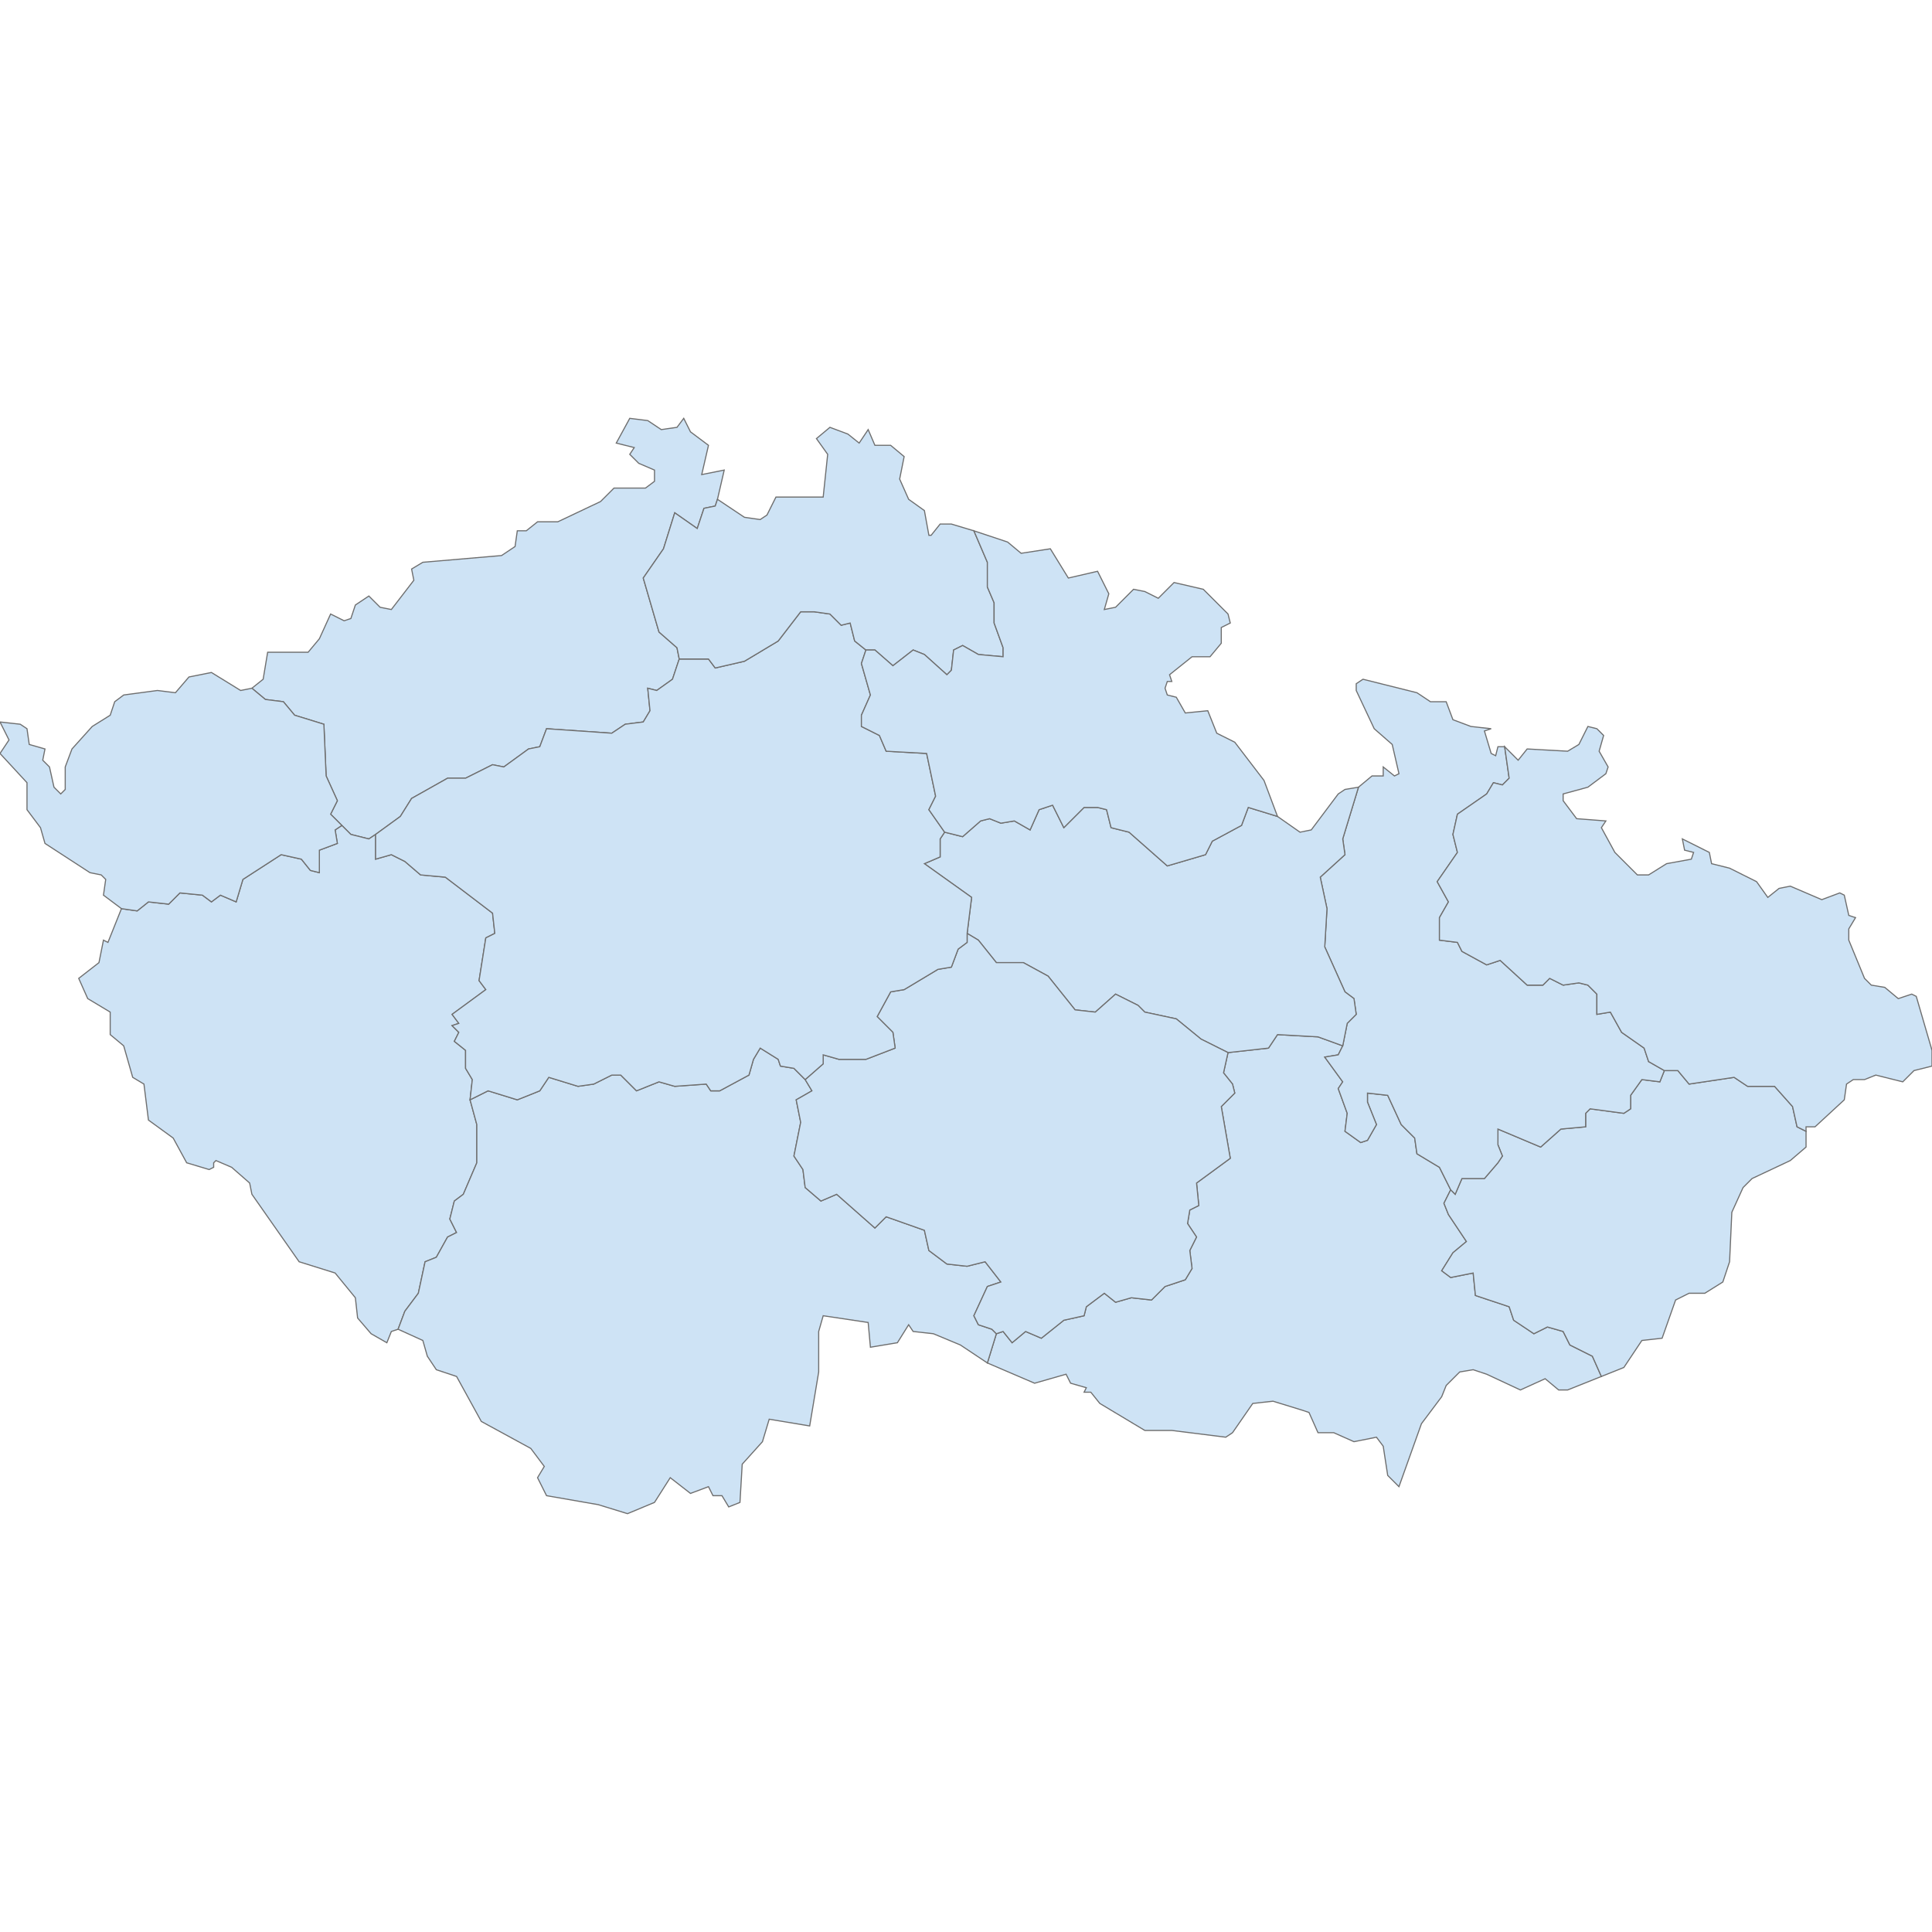 <?xml version='1.0' encoding='utf-8'?>
<svg height="700" width="700" xmlns="http://www.w3.org/2000/svg"><path d="M259.953,180.908 L259.139,183.353 L255.064,184.168 L252.619,191.502 L244.47,185.797 L240.396,198.836 L233.062,209.43 L238.766,228.987 L245.285,234.692 L246.1,238.766 L243.655,246.1 L237.951,250.175 L234.692,249.36 L235.506,257.509 L233.062,261.583 L226.542,262.398 L221.653,265.658 L198.021,264.028 L195.576,270.547 L191.502,271.362 L182.538,277.881 L178.463,277.066 L168.685,281.956 L162.165,281.956 L149.127,289.29 L145.052,295.809 L136.088,302.328 L133.644,303.958 L127.125,302.328 L123.865,299.069 L119.79,294.994 L122.235,290.105 L118.161,281.141 L117.346,262.398 L106.752,259.139 L102.678,254.249 L96.158,253.434 L91.269,249.36 L95.343,246.1 L96.973,236.321 L111.641,236.321 L115.716,231.432 L119.79,222.468 L124.68,224.913 L127.125,224.098 L128.754,219.208 L133.644,215.949 L137.718,220.023 L141.793,220.838 L149.942,210.244 L149.127,206.17 L153.201,203.725 L181.723,201.281 L186.612,198.021 L187.427,192.317 L190.687,192.317 L194.761,189.057 L202.095,189.057 L217.579,181.723 L222.468,176.834 L233.877,176.834 L237.136,174.389 L237.136,170.314 L231.432,167.87 L228.172,164.61 L229.802,162.165 L223.283,160.536 L228.172,151.572 L234.692,152.386 L239.581,155.646 L245.285,154.831 L247.73,151.572 L250.175,156.461 L256.694,161.35 L254.249,171.944 L262.398,170.314 L259.953,180.908 Z" fill="#cee3f5" id="CZ.6303" stroke="#6e6e6e" stroke-width="0.4"><desc><labelrank>6</labelrank><code_hasc>CZ.</code_hasc><name>Ústecký</name><admin>Czech Republic</admin><type_en>Region</type_en><region /><woe_id>20070499</woe_id><longitude>13</longitude><woe_name>Ústecký</woe_name><fips /><woe_label>ÃšsteckÃ½, CZ, Czech Republic</woe_label><latitude>50</latitude><iso_a2>CZ</iso_a2><postal /><type>Kraj</type><id>CZ.6303</id></desc></path><path d="M136.088,302.328 L136.088,311.292 L141.793,309.662 L146.682,312.107 L152.386,316.997 L161.35,317.811 L178.463,330.85 L179.278,338.184 L176.019,339.814 L173.574,355.297 L176.019,358.556 L163.795,367.52 L166.24,370.78 L163.795,371.595 L166.24,374.04 L164.61,377.299 L168.685,380.559 L168.685,387.078 L171.129,391.153 L170.314,398.487 L172.759,407.451 L172.759,421.304 L167.87,432.712 L164.61,435.157 L162.98,441.676 L165.425,446.566 L162.165,448.196 L158.091,455.53 L154.016,457.159 L151.572,468.568 L146.682,475.087 L144.237,481.607 L141.793,482.421 L140.163,486.496 L134.459,483.236 L129.569,477.532 L128.754,470.198 L121.42,461.234 L108.382,457.159 L91.269,432.712 L90.454,428.638 L83.935,422.934 L78.231,420.489 L77.416,421.304 L77.416,422.934 L75.786,423.749 L67.637,421.304 L62.747,412.34 L53.783,405.821 L52.154,392.782 L48.079,390.338 L44.82,378.929 L39.93,374.854 L39.93,366.705 L31.781,361.816 L28.522,354.482 L35.856,348.778 L37.485,340.629 L39.115,341.444 L44.005,329.22 L49.709,330.035 L53.783,326.775 L61.118,327.59 L65.192,323.516 L73.341,324.331 L76.601,326.775 L79.86,324.331 L85.565,326.775 L88.009,318.626 L101.863,309.662 L109.197,311.292 L112.456,315.367 L115.716,316.182 L115.716,308.033 L122.235,305.588 L121.42,300.698 L123.865,299.069 L127.125,302.328 L133.644,303.958 L136.088,302.328 Z" fill="#cee3f5" id="CZ.6304" stroke="#6e6e6e" stroke-width="0.4"><desc><labelrank>6</labelrank><code_hasc>CZ.</code_hasc><name>Plzeňský</name><admin>Czech Republic</admin><type_en>Region</type_en><region /><woe_id>20070501</woe_id><longitude>13</longitude><woe_name>Plzeňský</woe_name><fips /><woe_label>PlzeÅˆskÃ½, CZ, Czech Republic</woe_label><latitude>49</latitude><iso_a2>CZ</iso_a2><postal /><type>Kraj</type><id>CZ.6304</id></desc></path><path d="M486.496,378.929 L484.866,382.189 L479.977,383.003 L486.496,391.967 L484.866,394.412 L488.126,403.376 L487.311,409.895 L493.015,413.97 L495.46,413.155 L498.719,407.451 L495.46,399.302 L495.46,396.042 L502.794,396.857 L507.683,407.451 L512.573,412.34 L513.388,418.044 L521.537,422.934 L525.611,431.083 L523.166,435.972 L524.796,440.047 L531.315,449.825 L526.426,453.9 L522.352,460.419 L525.611,462.864 L533.76,461.234 L534.575,469.383 L546.799,473.458 L548.428,478.347 L555.763,483.236 L560.652,480.792 L566.356,482.421 L568.801,487.311 L576.95,491.385 L580.21,498.719 L567.986,503.609 L564.726,503.609 L559.837,499.534 L550.873,503.609 L538.65,497.905 L533.76,496.275 L528.871,497.09 L523.981,501.979 L522.352,506.054 L515.017,515.832 L506.868,538.65 L502.794,534.575 L501.164,523.981 L498.719,520.722 L490.57,522.352 L483.236,519.092 L477.532,519.092 L474.272,511.758 L471.828,510.943 L461.234,507.683 L453.9,508.498 L446.566,519.092 L444.121,520.722 L424.563,518.277 L414.785,518.277 L398.487,508.498 L395.227,504.424 L392.782,504.424 L393.597,502.794 L387.893,501.164 L386.263,497.905 L374.854,501.164 L357.742,493.83 L361.001,483.236 L363.446,482.421 L366.705,486.496 L371.595,482.421 L377.299,484.866 L385.448,478.347 L392.782,476.717 L393.597,473.458 L400.116,468.568 L404.191,471.828 L409.895,470.198 L417.229,471.013 L422.119,466.123 L429.453,463.679 L431.898,459.604 L431.083,453.085 L433.527,448.196 L430.268,443.306 L431.083,438.417 L434.342,436.787 L433.527,428.638 L445.751,419.674 L442.491,400.931 L447.381,396.042 L446.566,392.782 L443.306,388.708 L444.936,381.374 L459.604,379.744 L462.864,374.854 L477.532,375.669 L486.496,378.929 Z" fill="#cee3f5" id="CZ.6305" stroke="#6e6e6e" stroke-width="0.4"><desc><labelrank>6</labelrank><code_hasc>CZ.</code_hasc><name>Jihomoravský</name><admin>Czech Republic</admin><type_en>Region</type_en><region /><woe_id>20070503</woe_id><longitude>16</longitude><woe_name>Jihomoravský</woe_name><fips /><woe_label>JihomoravskÃ½, CZ, Czech Republic</woe_label><latitude>49</latitude><iso_a2>CZ</iso_a2><postal /><type>Kraj</type><id>CZ.6305</id></desc></path><path d="M654.366,409.895 L654.366,415.6 L648.661,420.489 L634.808,427.008 L631.548,430.268 L627.474,439.232 L626.659,457.159 L624.214,464.494 L617.695,468.568 L611.991,468.568 L607.101,471.013 L602.212,484.866 L594.878,485.681 L588.359,495.46 L580.21,498.719 L576.95,491.385 L568.801,487.311 L566.356,482.421 L560.652,480.792 L555.763,483.236 L548.428,478.347 L546.799,473.458 L534.575,469.383 L533.76,461.234 L525.611,462.864 L522.352,460.419 L526.426,453.9 L531.315,449.825 L524.796,440.047 L523.166,435.972 L525.611,431.083 L527.241,432.712 L529.686,427.008 L537.835,427.008 L542.724,421.304 L544.354,418.859 L542.724,414.785 L542.724,409.08 L558.207,415.6 L565.541,409.08 L574.505,408.265 L574.505,403.376 L576.135,401.746 L588.359,403.376 L590.803,401.746 L590.803,396.857 L594.878,391.153 L601.397,391.967 L603.027,387.893 L607.916,387.893 L611.991,392.782 L628.289,390.338 L633.178,393.597 L642.957,393.597 L649.476,400.931 L651.106,408.265 L654.366,409.895 Z" fill="#cee3f5" id="CZ.6306" stroke="#6e6e6e" stroke-width="0.4"><desc><labelrank>6</labelrank><code_hasc>CZ.</code_hasc><name>Zlínský</name><admin>Czech Republic</admin><type_en>Region</type_en><region /><woe_id>20070469</woe_id><longitude>17</longitude><woe_name>Zlínský</woe_name><fips /><woe_label>ZlÃ­nskÃ½, CZ, Czech Republic</woe_label><latitude>49</latitude><iso_a2>CZ</iso_a2><postal /><type>Kraj</type><id>CZ.6306</id></desc></path><path d="M545.169,270.547 L546.799,281.956 L544.354,284.4 L541.094,283.586 L538.65,287.66 L528.056,294.994 L526.426,302.328 L528.056,308.847 L520.722,319.441 L524.796,326.775 L521.537,332.48 L521.537,340.629 L528.056,341.444 L529.686,344.703 L538.65,349.593 L543.539,347.963 L553.318,356.927 L559.022,356.927 L561.467,354.482 L566.356,356.927 L572.061,356.112 L575.32,356.927 L578.58,360.186 L578.58,367.52 L583.469,366.705 L587.544,374.04 L595.693,379.744 L597.322,384.633 L603.027,387.893 L601.397,391.967 L594.878,391.153 L590.803,396.857 L590.803,401.746 L588.359,403.376 L576.135,401.746 L574.505,403.376 L574.505,408.265 L565.541,409.08 L558.207,415.6 L542.724,409.08 L542.724,414.785 L544.354,418.859 L542.724,421.304 L537.835,427.008 L529.686,427.008 L527.241,432.712 L525.611,431.083 L521.537,422.934 L513.388,418.044 L512.573,412.34 L507.683,407.451 L502.794,396.857 L495.46,396.042 L495.46,399.302 L498.719,407.451 L495.46,413.155 L493.015,413.97 L487.311,409.895 L488.126,403.376 L484.866,394.412 L486.496,391.967 L479.977,383.003 L484.866,382.189 L486.496,378.929 L488.126,370.78 L491.385,367.52 L490.57,361.816 L487.311,359.371 L479.977,343.073 L480.792,329.22 L478.347,317.811 L487.311,309.662 L486.496,303.958 L492.2,285.215 L497.09,281.141 L501.164,281.141 L501.164,277.881 L505.239,281.141 L506.868,280.326 L504.424,269.732 L497.905,264.028 L491.385,250.175 L491.385,247.73 L493.83,246.1 L513.388,250.99 L518.277,254.249 L523.981,254.249 L526.426,260.768 L532.945,263.213 L540.279,264.028 L537.835,264.843 L540.279,272.992 L541.909,273.807 L542.724,270.547 L545.169,270.547 Z" fill="#cee3f5" id="CZ.6307" stroke="#6e6e6e" stroke-width="0.4"><desc><labelrank>6</labelrank><code_hasc>CZ.</code_hasc><name>Olomoucký</name><admin>Czech Republic</admin><type_en>Region</type_en><region /><woe_id>20070470</woe_id><longitude>17</longitude><woe_name>Olomoucký</woe_name><fips /><woe_label>OlomouckÃ½, CZ, Czech Republic</woe_label><latitude>49</latitude><iso_a2>CZ</iso_a2><postal /><type>Kraj</type><id>CZ.6307</id></desc></path><path d="M486.496,378.929 L477.532,375.669 L462.864,374.854 L459.604,379.744 L444.936,381.374 L435.157,376.484 L426.193,369.15 L414.785,366.705 L412.34,364.261 L404.191,360.186 L396.857,366.705 L389.523,365.891 L379.744,353.667 L370.78,348.778 L361.001,348.778 L354.482,340.629 L350.407,338.184 L352.037,325.146 L334.924,312.922 L340.629,310.477 L340.629,303.958 L342.258,301.513 L348.778,303.143 L355.297,297.439 L358.556,296.624 L362.631,298.254 L367.52,297.439 L373.225,300.698 L376.484,293.364 L381.374,291.735 L385.448,299.884 L392.782,292.549 L397.672,292.549 L400.931,293.364 L402.561,299.884 L409.08,301.513 L422.934,313.737 L436.787,309.662 L439.232,304.773 L449.825,299.069 L452.27,292.549 L462.864,295.809 L471.013,301.513 L475.087,300.698 L484.866,287.66 L487.311,286.03 L492.2,285.215 L486.496,303.958 L487.311,309.662 L478.347,317.811 L480.792,329.22 L479.977,343.073 L487.311,359.371 L490.57,361.816 L491.385,367.52 L488.126,370.78 L486.496,378.929 Z" fill="#cee3f5" id="CZ.6308" stroke="#6e6e6e" stroke-width="0.4"><desc><labelrank>6</labelrank><code_hasc>CZ.</code_hasc><name>Pardubický</name><admin>Czech Republic</admin><type_en>Region</type_en><region /><woe_id>20070465</woe_id><longitude>16</longitude><woe_name>Pardubický</woe_name><fips /><woe_label>PardubickÃ½, CZ, Czech Republic</woe_label><latitude>49</latitude><iso_a2>CZ</iso_a2><postal /><type>Kraj</type><id>CZ.6308</id></desc></path><path d="M91.269,249.36 L96.158,253.434 L102.678,254.249 L106.752,259.139 L117.346,262.398 L118.161,281.141 L122.235,290.105 L119.79,294.994 L123.865,299.069 L121.42,300.698 L122.235,305.588 L115.716,308.033 L115.716,316.182 L112.456,315.367 L109.197,311.292 L101.863,309.662 L88.009,318.626 L85.565,326.775 L79.86,324.331 L76.601,326.775 L73.341,324.331 L65.192,323.516 L61.118,327.59 L53.783,326.775 L49.709,330.035 L44.005,329.22 L37.485,324.331 L38.3,318.626 L36.671,316.997 L32.596,316.182 L16.298,305.588 L14.668,299.884 L9.779,293.364 L9.779,283.586 L0.0,272.992 L3.26,268.102 L0.0,261.583 L7.334,262.398 L9.779,264.028 L10.594,269.732 L16.298,271.362 L15.483,275.437 L17.928,277.881 L19.558,285.215 L22.002,287.66 L23.632,286.03 L23.632,277.881 L26.077,271.362 L33.411,263.213 L39.93,259.139 L41.56,254.249 L44.82,251.804 L57.043,250.175 L63.562,250.99 L68.452,245.285 L76.601,243.655 L87.194,250.175 L91.269,249.36 Z" fill="#cee3f5" id="CZ.KK" stroke="#6e6e6e" stroke-width="0.4"><desc><labelrank>6</labelrank><code_hasc>CZ.KK</code_hasc><name>Karlovarský</name><admin>Czech Republic</admin><type_en>Region</type_en><region /><woe_id>20070500</woe_id><longitude>12</longitude><woe_name>Karlovarský</woe_name><fips>EZ09</fips><woe_label>KarlovarskÃ½, CZ, Czech Republic</woe_label><latitude>50</latitude><iso_a2>CZ</iso_a2><postal>KK</postal><type>Kraj</type><id>CZ.KK</id></desc></path><path d="M291.735,391.153 L294.179,395.227 L288.475,398.487 L290.105,406.636 L287.66,418.859 L290.92,423.749 L291.735,430.268 L297.439,435.157 L303.143,432.712 L316.997,444.936 L321.071,440.861 L334.924,445.751 L336.554,453.085 L343.073,457.974 L350.407,458.789 L356.927,457.159 L362.631,464.494 L357.742,466.123 L352.852,476.717 L354.482,479.977 L359.371,481.607 L361.001,483.236 L357.742,493.83 L347.963,487.311 L338.184,483.236 L330.85,482.421 L329.22,479.977 L325.146,486.496 L315.367,488.126 L314.552,479.162 L298.254,476.717 L296.624,482.421 L296.624,497.09 L293.364,516.647 L278.696,514.203 L276.251,522.352 L268.917,530.501 L268.102,544.354 L264.028,545.984 L261.583,541.909 L258.324,541.909 L256.694,538.65 L250.175,541.094 L242.841,535.39 L237.136,544.354 L227.357,548.428 L216.764,545.169 L198.021,541.909 L194.761,535.39 L197.206,531.315 L192.317,524.796 L174.389,515.017 L165.425,498.719 L158.091,496.275 L154.831,491.385 L153.201,485.681 L144.237,481.607 L146.682,475.087 L151.572,468.568 L154.016,457.159 L158.091,455.53 L162.165,448.196 L165.425,446.566 L162.98,441.676 L164.61,435.157 L167.87,432.712 L172.759,421.304 L172.759,407.451 L170.314,398.487 L176.834,395.227 L187.427,398.487 L195.576,395.227 L198.836,390.338 L209.43,393.597 L215.134,392.782 L221.653,389.523 L224.913,389.523 L230.617,395.227 L238.766,391.967 L244.47,393.597 L255.879,392.782 L257.509,395.227 L260.768,395.227 L271.362,389.523 L272.992,383.818 L275.437,379.744 L281.956,383.818 L282.771,386.263 L287.66,387.078 L291.735,391.153 Z" fill="#cee3f5" id="CZ.CK" stroke="#6e6e6e" stroke-width="0.4"><desc><labelrank>6</labelrank><code_hasc>CZ.CK</code_hasc><name>Jihočeský</name><admin>Czech Republic</admin><type_en>Region</type_en><region /><woe_id>20070502</woe_id><longitude>14</longitude><woe_name>Jihočeský</woe_name><fips>EZ01</fips><woe_label>JihoÄeskÃ½, CZ, Czech Republic</woe_label><latitude>49</latitude><iso_a2>CZ</iso_a2><postal>CK</postal><type>Kraj</type><id>CZ.CK</id></desc></path><path d="M444.936,381.374 L443.306,388.708 L446.566,392.782 L447.381,396.042 L442.491,400.931 L445.751,419.674 L433.527,428.638 L434.342,436.787 L431.083,438.417 L430.268,443.306 L433.527,448.196 L431.083,453.085 L431.898,459.604 L429.453,463.679 L422.119,466.123 L417.229,471.013 L409.895,470.198 L404.191,471.828 L400.116,468.568 L393.597,473.458 L392.782,476.717 L385.448,478.347 L377.299,484.866 L371.595,482.421 L366.705,486.496 L363.446,482.421 L361.001,483.236 L359.371,481.607 L354.482,479.977 L352.852,476.717 L357.742,466.123 L362.631,464.494 L356.927,457.159 L350.407,458.789 L343.073,457.974 L336.554,453.085 L334.924,445.751 L321.071,440.861 L316.997,444.936 L303.143,432.712 L297.439,435.157 L291.735,430.268 L290.92,423.749 L287.66,418.859 L290.105,406.636 L288.475,398.487 L294.179,395.227 L291.735,391.153 L298.254,385.448 L298.254,382.189 L303.958,383.818 L313.737,383.818 L324.331,379.744 L323.516,374.04 L317.811,368.335 L322.701,359.371 L327.59,358.556 L339.814,351.222 L344.703,350.407 L347.148,343.888 L350.407,341.444 L350.407,338.184 L354.482,340.629 L361.001,348.778 L370.78,348.778 L379.744,353.667 L389.523,365.891 L396.857,366.705 L404.191,360.186 L412.34,364.261 L414.785,366.705 L426.193,369.15 L435.157,376.484 L444.936,381.374 Z" fill="#cee3f5" id="CZ.JK" stroke="#6e6e6e" stroke-width="0.4"><desc><labelrank>6</labelrank><code_hasc>CZ.JK</code_hasc><name>Vysočina</name><admin>Czech Republic</admin><type_en>Region</type_en><region /><woe_id>20070467</woe_id><longitude>15</longitude><woe_name>Vysočina</woe_name><fips>EZ02</fips><woe_label>VysoÄina, CZ, Czech Republic</woe_label><latitude>49</latitude><iso_a2>CZ</iso_a2><postal>JK</postal><type>Kraj</type><id>CZ.JK</id></desc></path><path d="M257.509,318.626 L252.619,317.811 L247.73,321.071 L229.802,325.146 L228.987,320.256 L221.653,308.033 L222.468,304.773 L219.208,301.513 L226.542,298.254 L231.432,299.069 L233.062,294.994 L246.1,291.735 L253.434,291.735 L267.288,303.958 L263.213,309.662 L263.213,317.811 L257.509,318.626 Z" fill="#cee3f5" id="CZ.SK" stroke="#6e6e6e" stroke-width="0.4"><desc><labelrank>9</labelrank><code_hasc>CZ.SK</code_hasc><name>Prague</name><admin>Czech Republic</admin><type_en>Region</type_en><region /><woe_id>20070472</woe_id><longitude>14</longitude><woe_name>Prague</woe_name><fips>EZ11</fips><woe_label>Hlavni mesto Praha, CZ, Czech Republic</woe_label><latitude>50</latitude><iso_a2>CZ</iso_a2><postal>SK</postal><type>Kraj</type><id>CZ.SK</id></desc></path><path d="M313.737,235.506 L312.107,240.396 L315.367,251.804 L312.107,259.139 L312.107,263.213 L318.626,266.473 L321.071,272.177 L335.739,272.992 L338.999,288.475 L336.554,293.364 L342.258,301.513 L340.629,303.958 L340.629,310.477 L334.924,312.922 L352.037,325.146 L350.407,338.184 L350.407,341.444 L347.148,343.888 L344.703,350.407 L339.814,351.222 L327.59,358.556 L322.701,359.371 L317.811,368.335 L323.516,374.04 L324.331,379.744 L313.737,383.818 L303.958,383.818 L298.254,382.189 L298.254,385.448 L291.735,391.153 L287.66,387.078 L282.771,386.263 L281.956,383.818 L275.437,379.744 L272.992,383.818 L271.362,389.523 L260.768,395.227 L257.509,395.227 L255.879,392.782 L244.47,393.597 L238.766,391.967 L230.617,395.227 L224.913,389.523 L221.653,389.523 L215.134,392.782 L209.43,393.597 L198.836,390.338 L195.576,395.227 L187.427,398.487 L176.834,395.227 L170.314,398.487 L171.129,391.153 L168.685,387.078 L168.685,380.559 L164.61,377.299 L166.24,374.04 L163.795,371.595 L166.24,370.78 L163.795,367.52 L176.019,358.556 L173.574,355.297 L176.019,339.814 L179.278,338.184 L178.463,330.85 L161.35,317.811 L152.386,316.997 L146.682,312.107 L141.793,309.662 L136.088,311.292 L136.088,302.328 L145.052,295.809 L149.127,289.29 L162.165,281.956 L168.685,281.956 L178.463,277.066 L182.538,277.881 L191.502,271.362 L195.576,270.547 L198.021,264.028 L221.653,265.658 L226.542,262.398 L233.062,261.583 L235.506,257.509 L234.692,249.36 L237.951,250.175 L243.655,246.1 L246.1,238.766 L256.694,238.766 L259.139,242.026 L269.732,239.581 L281.956,232.247 L290.105,221.653 L294.994,221.653 L300.698,222.468 L304.773,226.542 L308.033,225.728 L309.662,232.247 L313.737,235.506 Z" fill="#cee3f5" id="CZ.2294" stroke="#6e6e6e" stroke-width="0.4"><desc><labelrank>6</labelrank><code_hasc>CZ.SK</code_hasc><name>Středočeský</name><admin>Czech Republic</admin><type_en>Region</type_en><region /><woe_id>20070468</woe_id><longitude>14</longitude><woe_name>Středočeský</woe_name><fips>EZ05</fips><woe_label>StÅ™edoÄeskÃ½, CZ, Czech Republic</woe_label><latitude>49</latitude><iso_a2>CZ</iso_a2><postal>SK</postal><type>Kraj</type><id>CZ.2294</id></desc></path><path d="M352.852,192.317 L357.742,203.725 L357.742,212.689 L360.186,218.393 L360.186,225.728 L363.446,234.692 L363.446,237.951 L354.482,237.136 L348.778,233.877 L345.518,235.506 L344.703,242.841 L343.073,244.47 L334.924,237.136 L330.85,235.506 L323.516,241.211 L316.997,235.506 L313.737,235.506 L309.662,232.247 L308.033,225.728 L304.773,226.542 L300.698,222.468 L294.994,221.653 L290.105,221.653 L281.956,232.247 L269.732,239.581 L259.139,242.026 L256.694,238.766 L246.1,238.766 L245.285,234.692 L238.766,228.987 L233.062,209.43 L240.396,198.836 L244.47,185.797 L252.619,191.502 L255.064,184.168 L259.139,183.353 L259.953,180.908 L269.732,187.427 L275.437,188.242 L277.881,186.612 L281.141,180.093 L298.254,180.093 L299.884,164.61 L295.809,158.906 L300.698,154.831 L307.218,157.276 L311.292,160.536 L314.552,155.646 L316.997,161.35 L322.701,161.35 L327.59,165.425 L325.96,173.574 L329.22,180.908 L334.924,184.983 L336.554,193.946 L337.369,193.946 L340.629,189.872 L344.703,189.872 L352.852,192.317 Z" fill="#cee3f5" id="CZ.LK" stroke="#6e6e6e" stroke-width="0.4"><desc><labelrank>6</labelrank><code_hasc>CZ.LK</code_hasc><name>Liberecký</name><admin>Czech Republic</admin><type_en>Region</type_en><region /><woe_id>20070498</woe_id><longitude>14</longitude><woe_name>Liberecký</woe_name><fips>EZ03</fips><woe_label>LibereckÃ½, CZ, Czech Republic</woe_label><latitude>50</latitude><iso_a2>CZ</iso_a2><postal>LK</postal><type>Kraj</type><id>CZ.LK</id></desc></path><path d="M462.864,295.809 L452.27,292.549 L449.825,299.069 L439.232,304.773 L436.787,309.662 L422.934,313.737 L409.08,301.513 L402.561,299.884 L400.931,293.364 L397.672,292.549 L392.782,292.549 L385.448,299.884 L381.374,291.735 L376.484,293.364 L373.225,300.698 L367.52,297.439 L362.631,298.254 L358.556,296.624 L355.297,297.439 L348.778,303.143 L342.258,301.513 L336.554,293.364 L338.999,288.475 L335.739,272.992 L321.071,272.177 L318.626,266.473 L312.107,263.213 L312.107,259.139 L315.367,251.804 L312.107,240.396 L313.737,235.506 L316.997,235.506 L323.516,241.211 L330.85,235.506 L334.924,237.136 L343.073,244.47 L344.703,242.841 L345.518,235.506 L348.778,233.877 L354.482,237.136 L363.446,237.951 L363.446,234.692 L360.186,225.728 L360.186,218.393 L357.742,212.689 L357.742,203.725 L352.852,192.317 L365.076,196.391 L369.965,200.466 L380.559,198.836 L387.078,209.43 L397.672,206.985 L401.746,215.134 L400.116,220.838 L404.191,220.023 L410.71,213.504 L414.785,214.319 L419.674,216.764 L425.378,211.059 L435.972,213.504 L444.936,222.468 L445.751,225.728 L442.491,227.357 L442.491,233.062 L438.417,237.951 L431.898,237.951 L423.749,244.47 L424.563,246.915 L422.934,246.915 L422.119,249.36 L422.934,251.804 L426.193,252.619 L429.453,258.324 L437.602,257.509 L440.861,265.658 L447.381,268.917 L457.974,282.771 L462.864,295.809 Z" fill="#cee3f5" id="CZ.HK" stroke="#6e6e6e" stroke-width="0.4"><desc><labelrank>6</labelrank><code_hasc>CZ.HK</code_hasc><name>Královéhradecký</name><admin>Czech Republic</admin><type_en>Region</type_en><region /><woe_id>20070466</woe_id><longitude>15</longitude><woe_name>Královéhradecký</woe_name><fips>EZ07</fips><woe_label>KrÃ¡lovÃ©hradeckÃ½, CZ, Czech Republic</woe_label><latitude>50</latitude><iso_a2>CZ</iso_a2><postal>HK</postal><type>Kraj</type><id>CZ.HK</id></desc></path><path d="M654.366,409.895 L651.106,408.265 L649.476,400.931 L642.957,393.597 L633.178,393.597 L628.289,390.338 L611.991,392.782 L607.916,387.893 L603.027,387.893 L597.322,384.633 L595.693,379.744 L587.544,374.04 L583.469,366.705 L578.58,367.52 L578.58,360.186 L575.32,356.927 L572.061,356.112 L566.356,356.927 L561.467,354.482 L559.022,356.927 L553.318,356.927 L543.539,347.963 L538.65,349.593 L529.686,344.703 L528.056,341.444 L521.537,340.629 L521.537,332.48 L524.796,326.775 L520.722,319.441 L528.056,308.847 L526.426,302.328 L528.056,294.994 L538.65,287.66 L541.094,283.586 L544.354,284.4 L546.799,281.956 L545.169,270.547 L550.058,275.437 L553.318,271.362 L567.986,272.177 L572.061,269.732 L575.32,263.213 L578.58,264.028 L581.024,266.473 L579.395,272.177 L582.654,277.881 L581.839,280.326 L575.32,285.215 L566.356,287.66 L566.356,290.105 L571.246,296.624 L581.839,297.439 L580.21,299.884 L585.099,308.847 L593.248,316.997 L597.322,316.997 L603.842,312.922 L612.806,311.292 L613.62,308.847 L610.361,308.033 L609.546,303.958 L619.325,308.847 L620.14,312.922 L626.659,314.552 L636.438,319.441 L640.512,325.146 L644.587,321.886 L648.661,321.071 L660.07,325.96 L666.589,323.516 L668.219,324.331 L669.849,331.665 L672.293,332.48 L669.849,336.554 L669.849,340.629 L675.553,354.482 L677.998,356.927 L682.887,357.742 L687.776,361.816 L692.666,360.186 L694.296,361.001 L700.0,380.559 L700.0,386.263 L693.481,387.893 L689.406,391.967 L679.627,389.523 L675.553,391.153 L671.478,391.153 L669.034,392.782 L668.219,398.487 L657.625,408.265 L654.366,408.265 L654.366,409.895 Z" fill="#cee3f5" id="CZ.VK" stroke="#6e6e6e" stroke-width="0.4"><desc><labelrank>6</labelrank><code_hasc>CZ.VK</code_hasc><name>Moravskoslezský</name><admin>Czech Republic</admin><type_en>Region</type_en><region /><woe_id>20070471</woe_id><longitude>17</longitude><woe_name>Moravskoslezský</woe_name><fips>PL04</fips><woe_label>MoravskoslezskÃ½, CZ, Czech Republic</woe_label><latitude>49</latitude><iso_a2>CZ</iso_a2><postal>VK</postal><type>Kraj</type><id>CZ.VK</id></desc></path></svg>